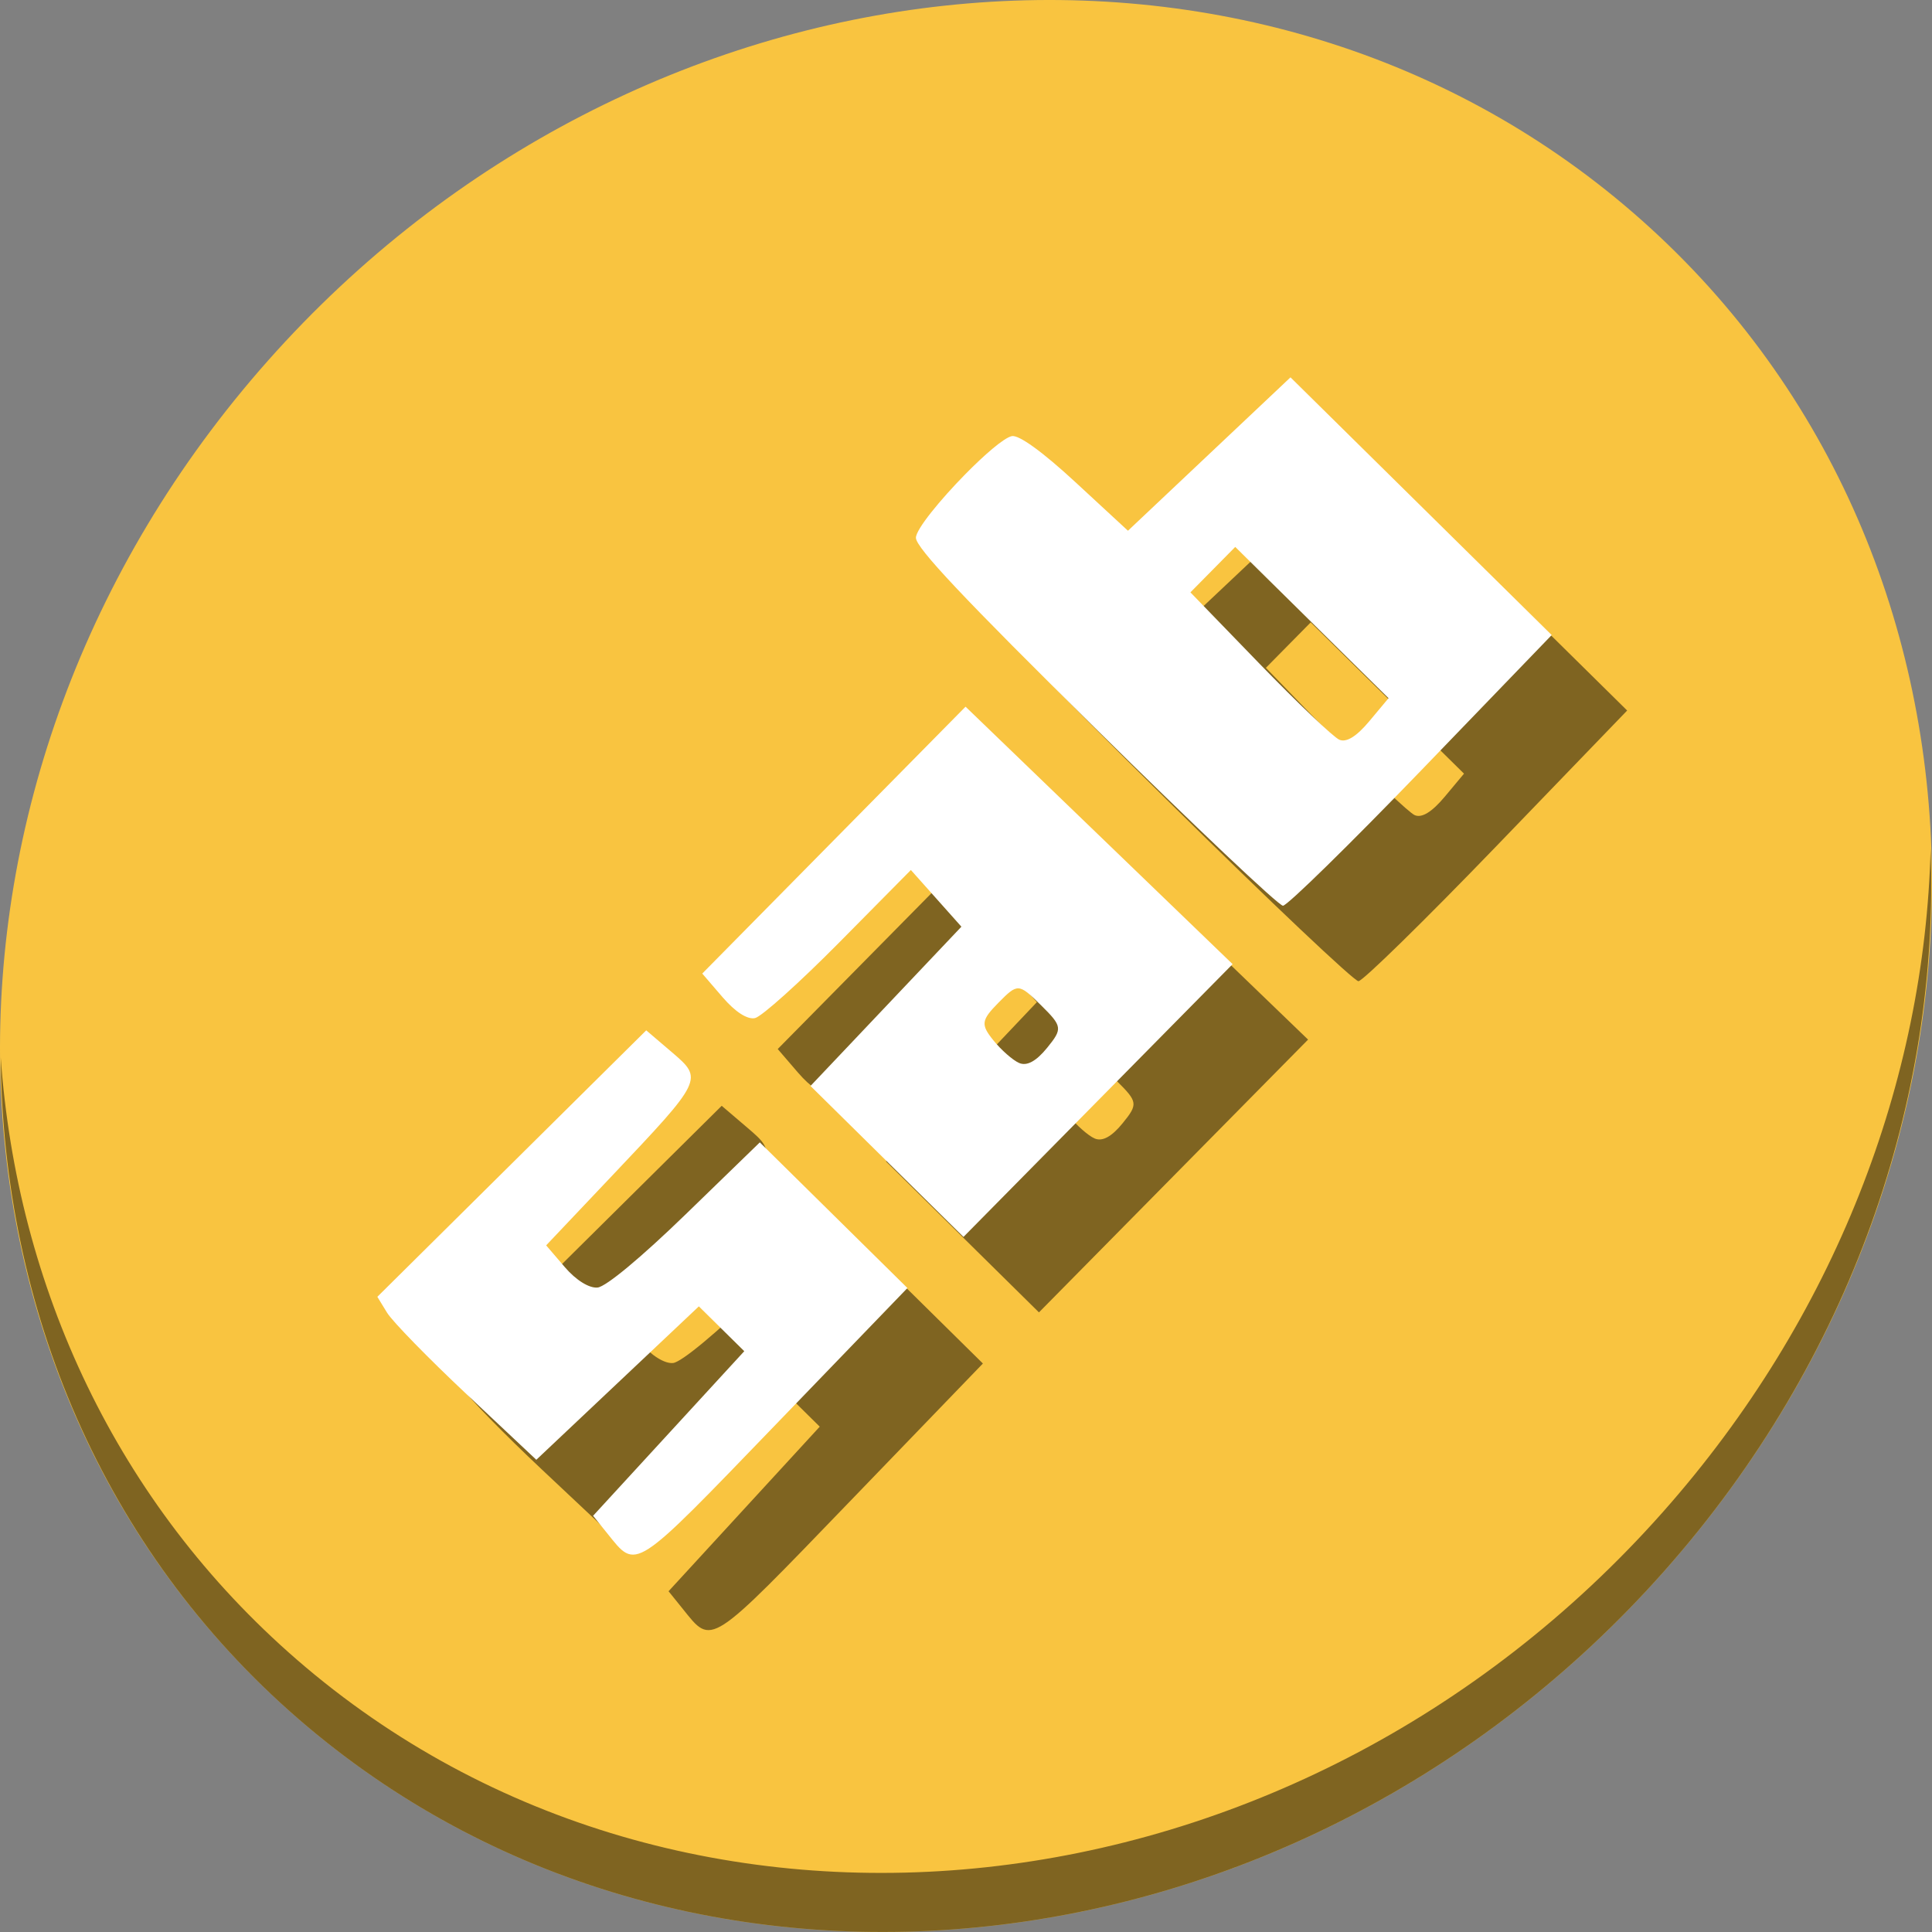 <?xml version="1.0" encoding="UTF-8" standalone="no"?>
<!-- Created with Inkscape (http://www.inkscape.org/) -->

<svg
   xmlns:dc="http://purl.org/dc/elements/1.1/"
   xmlns:cc="http://creativecommons.org/ns#"
   xmlns:rdf="http://www.w3.org/1999/02/22-rdf-syntax-ns#"
   xmlns:svg="http://www.w3.org/2000/svg"
   xmlns="http://www.w3.org/2000/svg"
   xmlns:sodipodi="http://sodipodi.sourceforge.net/DTD/sodipodi-0.dtd"
   xmlns:inkscape="http://www.inkscape.org/namespaces/inkscape"
   id="svg3027"
   version="1.1"
   inkscape:version="0.92.3 (2405546, 2018-03-11)"
   width="512"
   height="512"
   sodipodi:docname="sabnzbdplus.svg">
  <rect width="100%" height="100%" fill="#808080" stroke="none"/>
  <defs
     id="defs3031" />
  <sodipodi:namedview
     pagecolor="#ffffff"
     bordercolor="#666666"
     borderopacity="1"
     objecttolerance="10"
     gridtolerance="10"
     guidetolerance="10"
     inkscape:pageopacity="0"
     inkscape:pageshadow="2"
     inkscape:window-width="984"
     inkscape:window-height="616"
     id="namedview3029"
     showgrid="false"
     inkscape:zoom="0.30903185"
     inkscape:cx="-41.364094"
     inkscape:cy="220.60272"
     inkscape:window-x="15"
     inkscape:window-y="60"
     inkscape:window-maximized="0"
     inkscape:current-layer="svg3027" />
  <g
     id="g873">
    <path
       id="path1165"
       d="M 432.913,56.475 C 535.106,145.048 538.74,306.175 441.03,416.373 343.32,526.571 181.28,544.1 79.087,455.527 -23.106,366.951 -26.74,205.827 70.97,95.627 168.68,-14.572 330.72,-32.101 432.913,56.475 Z"
       inkscape:connector-curvature="0"
       style="fill:#f9c440;fill-opacity:1;stroke-width:11.11" />
    <path
       id="path1167"
       d="m 511.636,224.904 c -1.551,61.312 -25.161,124.155 -70.966,175.813 C 342.959,510.916 180.919,528.445 78.726,439.871 30.827,398.355 4.497,340.923 0.194,280.228 0.799,346.585 27.117,410.483 79.079,455.518 181.272,544.093 343.32,526.555 441.022,416.366 490.727,360.307 514.027,291.075 511.636,224.904 Z"
       inkscape:connector-curvature="0"
       style="opacity:1;fill:#000000;fill-opacity:0.49;stroke-width:11.11" />
    <path
       style="fill:#000000;stroke:none;stroke-width:1.166px;stroke-linecap:butt;stroke-linejoin:miter;stroke-opacity:1;fill-opacity:0.49"
       d="m 275.773,145.713 c -6.556,6.674 -13.06,14.566 -13.045,16.81 0.018,2.639 12.608,16.004 47.625,50.553 26.181,25.831 48.523,46.959 49.649,46.952 1.125,-0.008 17.609,-16.15 36.631,-35.873 L 431.215,188.294 396.605,154.147 361.994,120 340.457,140.325 318.919,160.649 304.993,147.776 c -8.735,-8.074 -15.027,-12.621 -16.877,-12.196 -2.115,0.486 -7.244,4.942 -12.343,10.133 z M 120,363.666 l 2.577,4.213 c 1.417,2.318 10.896,12.036 21.064,21.595 l 18.489,17.381 21.537,-20.325 21.536,-20.326 6.02,5.939 6.018,5.938 -20.032,21.809 -20.032,21.809 3.784,4.696 c 7.843,9.737 6.609,10.537 44.625,-28.875 l 34.894,-36.175 -19.562,-19.3 -19.562,-19.3 -19.629,19.049 c -11.764,11.416 -21.124,19.195 -23.361,19.419 -2.228,0.222 -5.726,-1.955 -8.681,-5.403 l -4.949,-5.776 17.447,-18.423 c 24.16,-25.51 24.221,-25.637 15.875,-32.757 l -6.799,-5.802 -35.629,35.305 z m 86.104,-85.661 5.392,6.268 c 3.379,3.927 6.593,5.99 8.609,5.524 1.77,-0.409 11.783,-9.403 22.252,-19.988 l 19.035,-19.248 6.694,7.51 6.696,7.512 -19.995,21.104 -19.997,21.105 20.272,20.001 20.272,20.001 35.661,-36.145 35.659,-36.143 -35.385,-34.115 -35.387,-34.113 -34.89,35.363 z m 129.369,-101.025 5.938,-6.018 5.939,-6.02 20.314,20.042 20.314,20.042 -5.111,6.118 c -3.382,4.047 -6.071,5.699 -7.946,4.879 -1.559,-0.682 -11.072,-9.746 -21.142,-20.142 z m -50.84,108.716 c 5.073,-5.141 5.341,-5.125 11.217,0.672 5.694,5.617 5.784,6.229 1.657,11.306 -2.912,3.582 -5.385,4.92 -7.433,4.024 -1.688,-0.738 -4.77,-3.455 -6.85,-6.039 -3.352,-4.161 -3.193,-5.298 1.41,-9.964 z"
       id="path867"
       inkscape:connector-curvature="0" />
    <path
       inkscape:connector-curvature="0"
       id="path56"
       d="m 255.773,125.713 c -6.556,6.674 -13.06,14.566 -13.045,16.81 0.018,2.639 12.608,16.004 47.625,50.553 26.181,25.831 48.523,46.959 49.649,46.952 1.125,-0.008 17.609,-16.15 36.631,-35.873 l 34.583,-35.86 -34.611,-34.147 -34.611,-34.147 -21.537,20.325 -21.537,20.325 -13.927,-12.873 c -8.735,-8.074 -15.027,-12.621 -16.877,-12.196 -2.115,0.486 -7.244,4.942 -12.343,10.133 z M 100,343.666 l 2.577,4.213 c 1.417,2.318 10.896,12.036 21.064,21.595 l 18.489,17.381 21.537,-20.325 21.536,-20.326 6.02,5.939 6.018,5.938 -20.032,21.809 -20.032,21.809 3.784,4.696 c 7.843,9.737 6.609,10.537 44.625,-28.875 l 34.894,-36.175 -19.562,-19.3 -19.562,-19.3 -19.629,19.049 c -11.764,11.416 -21.124,19.195 -23.361,19.419 -2.228,0.222 -5.726,-1.955 -8.681,-5.403 l -4.949,-5.776 17.447,-18.423 c 24.16,-25.51 24.221,-25.637 15.875,-32.757 l -6.799,-5.802 -35.629,35.305 z m 86.104,-85.661 5.392,6.268 c 3.379,3.927 6.593,5.99 8.609,5.524 1.77,-0.409 11.783,-9.403 22.252,-19.988 l 19.035,-19.248 6.694,7.51 6.696,7.512 -19.995,21.104 -19.997,21.105 20.272,20.001 20.272,20.001 35.661,-36.145 35.659,-36.143 -35.385,-34.115 -35.387,-34.113 -34.89,35.363 z m 129.369,-101.025 5.938,-6.018 5.939,-6.02 20.314,20.042 20.314,20.042 -5.111,6.118 c -3.382,4.047 -6.071,5.699 -7.946,4.879 -1.559,-0.682 -11.072,-9.746 -21.142,-20.142 z m -50.84,108.716 c 5.073,-5.141 5.341,-5.125 11.217,0.672 5.694,5.617 5.784,6.229 1.657,11.306 -2.912,3.582 -5.385,4.92 -7.433,4.024 -1.688,-0.738 -4.77,-3.455 -6.85,-6.039 -3.352,-4.161 -3.193,-5.298 1.41,-9.964 z"
       style="fill:#ffffff;stroke:none;stroke-width:1.166px;stroke-linecap:butt;stroke-linejoin:miter;stroke-opacity:1" />
  </g>
</svg>

